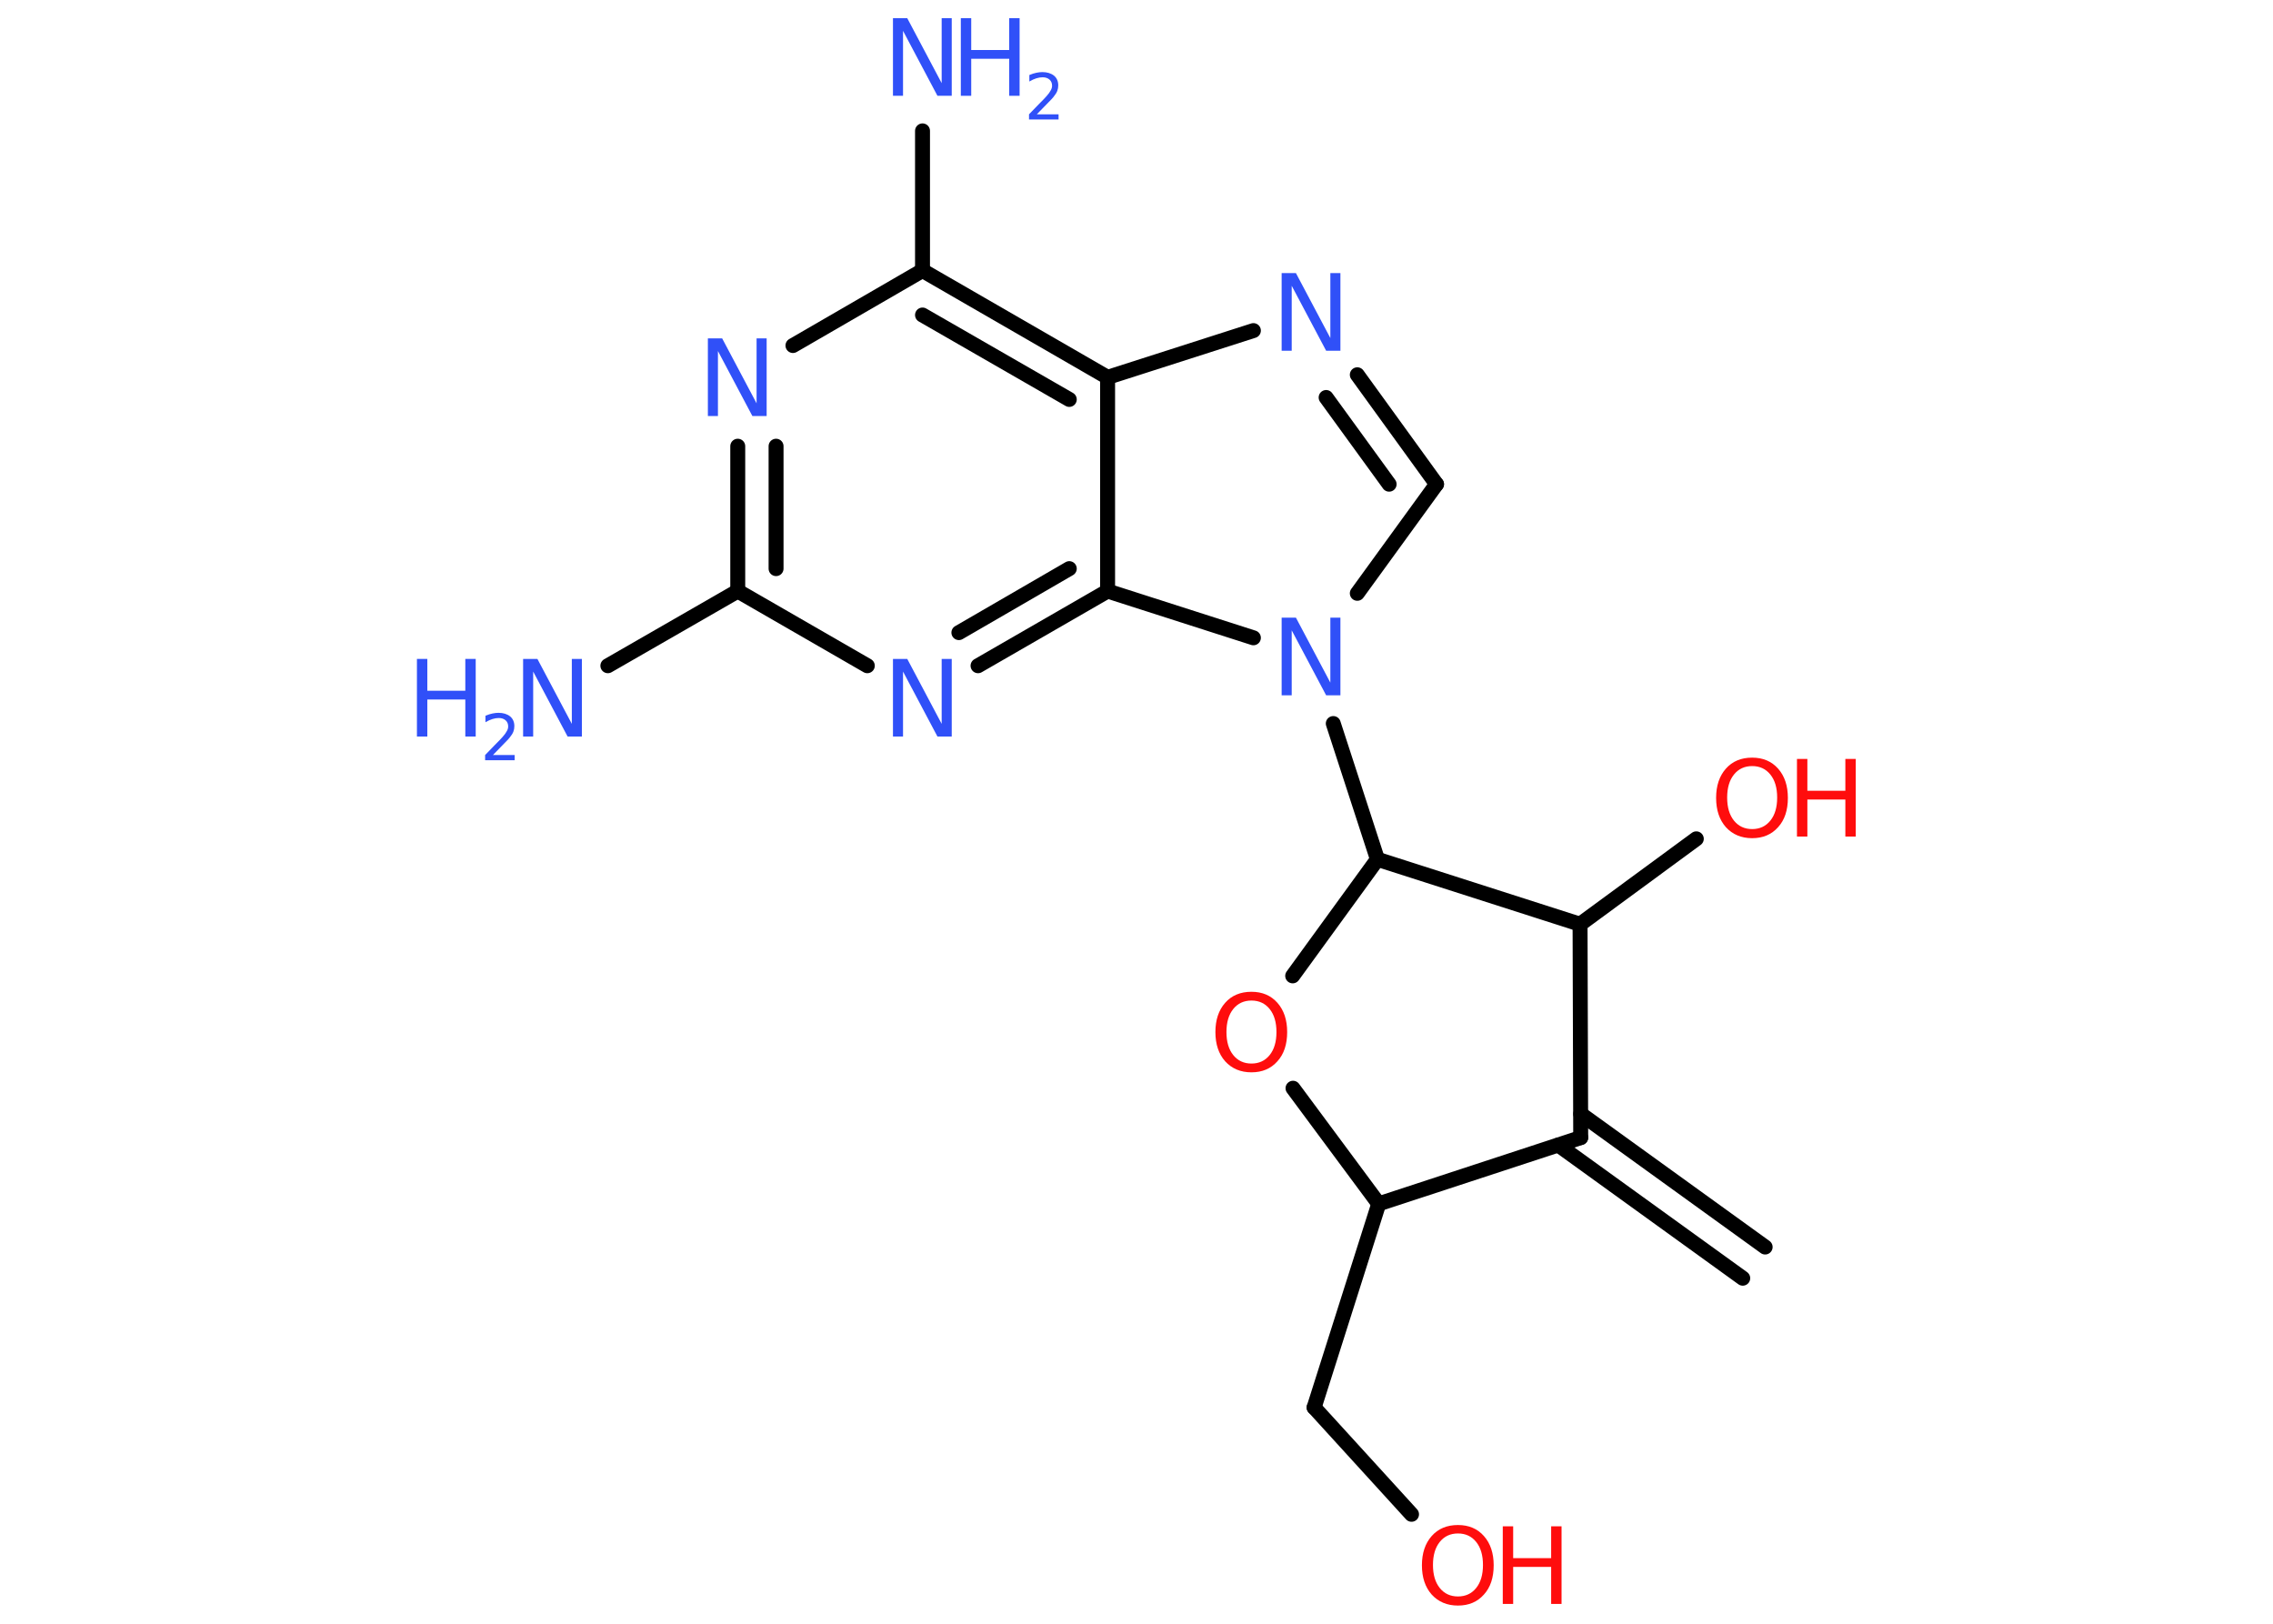 <?xml version='1.0' encoding='UTF-8'?>
<!DOCTYPE svg PUBLIC "-//W3C//DTD SVG 1.1//EN" "http://www.w3.org/Graphics/SVG/1.1/DTD/svg11.dtd">
<svg version='1.2' xmlns='http://www.w3.org/2000/svg' xmlns:xlink='http://www.w3.org/1999/xlink' width='70.0mm' height='50.0mm' viewBox='0 0 70.0 50.0'>
  <desc>Generated by the Chemistry Development Kit (http://github.com/cdk)</desc>
  <g stroke-linecap='round' stroke-linejoin='round' stroke='#000000' stroke-width='.46' fill='#3050F8'>
    <rect x='.0' y='.0' width='70.0' height='50.0' fill='#FFFFFF' stroke='none'/>
    <g id='mol1' class='mol'>
      <g id='mol1bnd1' class='bond'>
        <line x1='53.67' y1='39.36' x2='47.99' y2='35.26'/>
        <line x1='54.36' y1='38.4' x2='48.68' y2='34.3'/>
      </g>
      <line id='mol1bnd2' class='bond' x1='48.68' y1='35.03' x2='42.46' y2='37.07'/>
      <line id='mol1bnd3' class='bond' x1='42.46' y1='37.07' x2='40.47' y2='43.34'/>
      <line id='mol1bnd4' class='bond' x1='40.47' y1='43.34' x2='43.47' y2='46.63'/>
      <line id='mol1bnd5' class='bond' x1='42.46' y1='37.07' x2='39.82' y2='33.51'/>
      <line id='mol1bnd6' class='bond' x1='39.81' y1='30.05' x2='42.42' y2='26.46'/>
      <line id='mol1bnd7' class='bond' x1='42.42' y1='26.46' x2='41.06' y2='22.28'/>
      <line id='mol1bnd8' class='bond' x1='41.8' y1='18.27' x2='44.24' y2='14.91'/>
      <g id='mol1bnd9' class='bond'>
        <line x1='44.24' y1='14.91' x2='41.8' y2='11.54'/>
        <line x1='42.78' y1='14.91' x2='40.84' y2='12.24'/>
      </g>
      <line id='mol1bnd10' class='bond' x1='38.6' y1='10.18' x2='34.11' y2='11.62'/>
      <g id='mol1bnd11' class='bond'>
        <line x1='34.11' y1='11.62' x2='28.41' y2='8.33'/>
        <line x1='32.93' y1='12.3' x2='28.41' y2='9.7'/>
      </g>
      <line id='mol1bnd12' class='bond' x1='28.41' y1='8.33' x2='28.41' y2='4.03'/>
      <line id='mol1bnd13' class='bond' x1='28.41' y1='8.33' x2='24.42' y2='10.64'/>
      <g id='mol1bnd14' class='bond'>
        <line x1='22.72' y1='13.74' x2='22.72' y2='18.2'/>
        <line x1='23.9' y1='13.74' x2='23.9' y2='17.51'/>
      </g>
      <line id='mol1bnd15' class='bond' x1='22.72' y1='18.2' x2='18.72' y2='20.5'/>
      <line id='mol1bnd16' class='bond' x1='22.72' y1='18.2' x2='26.71' y2='20.5'/>
      <g id='mol1bnd17' class='bond'>
        <line x1='30.12' y1='20.5' x2='34.11' y2='18.2'/>
        <line x1='29.53' y1='19.48' x2='32.93' y2='17.51'/>
      </g>
      <line id='mol1bnd18' class='bond' x1='34.11' y1='11.62' x2='34.11' y2='18.2'/>
      <line id='mol1bnd19' class='bond' x1='38.6' y1='19.64' x2='34.11' y2='18.2'/>
      <line id='mol1bnd20' class='bond' x1='42.42' y1='26.46' x2='48.66' y2='28.46'/>
      <line id='mol1bnd21' class='bond' x1='48.68' y1='35.03' x2='48.66' y2='28.46'/>
      <line id='mol1bnd22' class='bond' x1='48.66' y1='28.46' x2='52.24' y2='25.83'/>
      <g id='mol1atm5' class='atom'>
        <path d='M44.9 47.22q-.35 .0 -.56 .26q-.21 .26 -.21 .71q.0 .45 .21 .71q.21 .26 .56 .26q.35 .0 .56 -.26q.21 -.26 .21 -.71q.0 -.45 -.21 -.71q-.21 -.26 -.56 -.26zM44.9 46.96q.5 .0 .8 .34q.3 .34 .3 .9q.0 .57 -.3 .9q-.3 .34 -.8 .34q-.5 .0 -.81 -.34q-.3 -.34 -.3 -.9q.0 -.56 .3 -.9q.3 -.34 .81 -.34z' stroke='none' fill='#FF0D0D'/>
        <path d='M46.28 47.0h.32v.98h1.17v-.98h.32v2.39h-.32v-1.14h-1.17v1.14h-.32v-2.39z' stroke='none' fill='#FF0D0D'/>
      </g>
      <path id='mol1atm6' class='atom' d='M38.54 30.81q-.35 .0 -.56 .26q-.21 .26 -.21 .71q.0 .45 .21 .71q.21 .26 .56 .26q.35 .0 .56 -.26q.21 -.26 .21 -.71q.0 -.45 -.21 -.71q-.21 -.26 -.56 -.26zM38.54 30.54q.5 .0 .8 .34q.3 .34 .3 .9q.0 .57 -.3 .9q-.3 .34 -.8 .34q-.5 .0 -.81 -.34q-.3 -.34 -.3 -.9q.0 -.56 .3 -.9q.3 -.34 .81 -.34z' stroke='none' fill='#FF0D0D'/>
      <path id='mol1atm8' class='atom' d='M39.48 19.02h.43l1.06 2.0v-2.0h.31v2.39h-.44l-1.06 -2.0v2.0h-.31v-2.39z' stroke='none'/>
      <path id='mol1atm10' class='atom' d='M39.48 8.41h.43l1.06 2.0v-2.0h.31v2.39h-.44l-1.06 -2.0v2.0h-.31v-2.39z' stroke='none'/>
      <g id='mol1atm13' class='atom'>
        <path d='M27.51 .56h.43l1.06 2.0v-2.0h.31v2.39h-.44l-1.06 -2.0v2.0h-.31v-2.39z' stroke='none'/>
        <path d='M29.59 .56h.32v.98h1.17v-.98h.32v2.39h-.32v-1.14h-1.17v1.14h-.32v-2.39z' stroke='none'/>
        <path d='M31.92 3.52h.68v.16h-.91v-.16q.11 -.11 .3 -.31q.19 -.19 .24 -.25q.09 -.1 .13 -.18q.04 -.07 .04 -.14q.0 -.12 -.08 -.19q-.08 -.07 -.21 -.07q-.09 .0 -.19 .03q-.1 .03 -.22 .1v-.2q.12 -.05 .22 -.07q.1 -.02 .18 -.02q.22 .0 .36 .11q.13 .11 .13 .3q.0 .09 -.03 .17q-.03 .08 -.12 .19q-.02 .03 -.15 .16q-.13 .13 -.36 .37z' stroke='none'/>
      </g>
      <path id='mol1atm14' class='atom' d='M21.81 10.42h.43l1.06 2.0v-2.0h.31v2.39h-.44l-1.06 -2.0v2.0h-.31v-2.39z' stroke='none'/>
      <g id='mol1atm16' class='atom'>
        <path d='M16.12 20.29h.43l1.06 2.0v-2.0h.31v2.39h-.44l-1.06 -2.0v2.0h-.31v-2.39z' stroke='none'/>
        <path d='M12.84 20.29h.32v.98h1.17v-.98h.32v2.39h-.32v-1.14h-1.17v1.14h-.32v-2.39z' stroke='none'/>
        <path d='M15.17 23.25h.68v.16h-.91v-.16q.11 -.11 .3 -.31q.19 -.19 .24 -.25q.09 -.1 .13 -.18q.04 -.07 .04 -.14q.0 -.12 -.08 -.19q-.08 -.07 -.21 -.07q-.09 .0 -.19 .03q-.1 .03 -.22 .1v-.2q.12 -.05 .22 -.07q.1 -.02 .18 -.02q.22 .0 .36 .11q.13 .11 .13 .3q.0 .09 -.03 .17q-.03 .08 -.12 .19q-.02 .03 -.15 .16q-.13 .13 -.36 .37z' stroke='none'/>
      </g>
      <path id='mol1atm17' class='atom' d='M27.51 20.29h.43l1.06 2.0v-2.0h.31v2.39h-.44l-1.06 -2.0v2.0h-.31v-2.39z' stroke='none'/>
      <g id='mol1atm20' class='atom'>
        <path d='M53.96 23.59q-.35 .0 -.56 .26q-.21 .26 -.21 .71q.0 .45 .21 .71q.21 .26 .56 .26q.35 .0 .56 -.26q.21 -.26 .21 -.71q.0 -.45 -.21 -.71q-.21 -.26 -.56 -.26zM53.96 23.33q.5 .0 .8 .34q.3 .34 .3 .9q.0 .57 -.3 .9q-.3 .34 -.8 .34q-.5 .0 -.81 -.34q-.3 -.34 -.3 -.9q.0 -.56 .3 -.9q.3 -.34 .81 -.34z' stroke='none' fill='#FF0D0D'/>
        <path d='M55.34 23.37h.32v.98h1.17v-.98h.32v2.39h-.32v-1.14h-1.17v1.14h-.32v-2.39z' stroke='none' fill='#FF0D0D'/>
      </g>
    </g>
  </g>
</svg>
